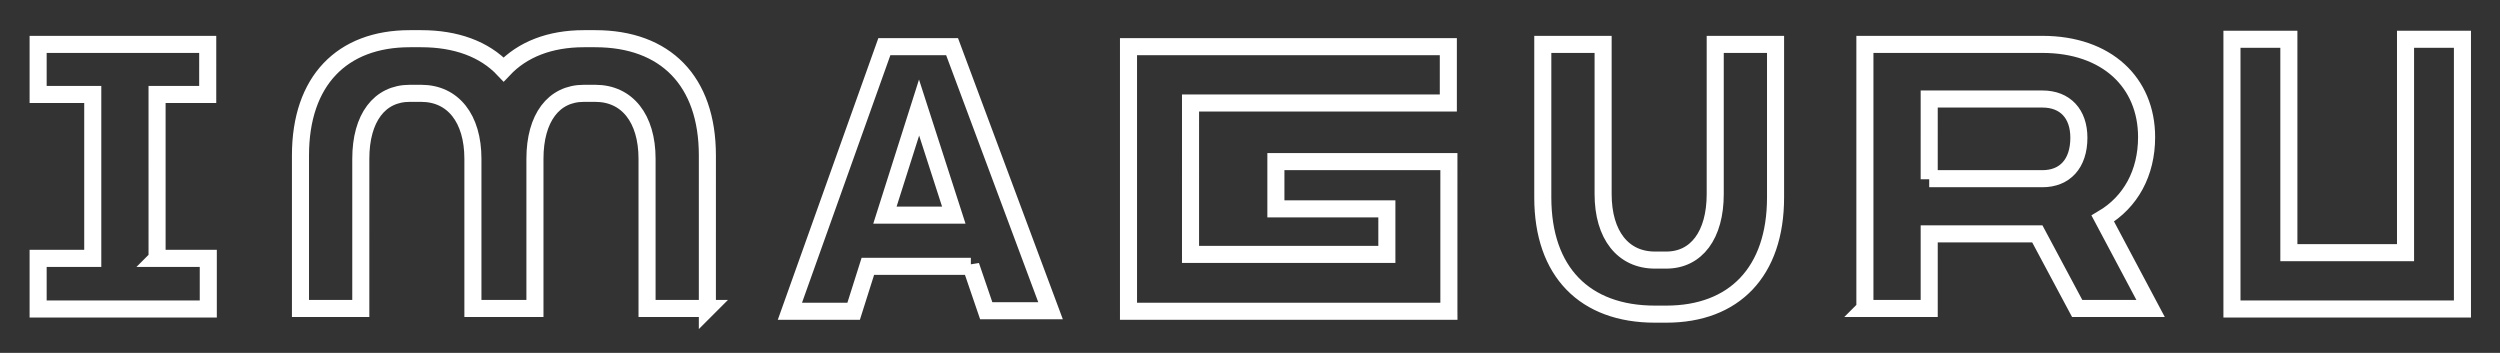 <svg xmlns="http://www.w3.org/2000/svg" viewBox="0 0 439.3 62"><rect x="0" y="0" width="439.3" height="62" fill="#333333" stroke="none"/><path fill="transparent" stroke="#fff" stroke-width="3" d="M167.6 37.8h-12.1l6-18.9 6.1 18.9zm3 8.9l2.7 7.9h11.3L167.3 8.2h-11.9l-16.6 46.5H150l2.5-7.9h18.1zm-143-1.3V16.6h8.9V7.8H6.7v8.8h9.6v28.8H6.7v8.9h29.9v-8.9h-9zm405.1 8.9V6.9h-10v37.5h-20.5V6.9h-10v47.4h40.5zM312 7.8h-10.6v26.3c0 7.2-3.3 11.6-8.6 11.6h-2c-5.6 0-9.1-4.4-9.1-11.6V7.8h-10.6v26.9c0 13.1 7.4 20.5 19.7 20.5h2c11.9 0 19.2-7.4 19.2-20.5V7.8zm27 23.7V17.4h19.9c4 0 6.4 2.6 6.4 6.8 0 4.6-2.5 7.2-6.4 7.2H339zm-11.3 22.7H339V41.1h19l7 13.1h12.9l-8.4-15.8c4.9-2.9 7.7-8 7.7-14.3 0-9.6-7-16.3-18.3-16.3h-31.2v46.4zm-73.1.4V28.4h-30.4v8.3h19.5v8h-34.5V18.1h45.3V8.2h-56.2v46.5h56.3zm-130.3-.4V27.3c0-13.1-7.4-20.5-19.7-20.5h-2c-6 0-10.8 1.9-14.1 5.4-3.4-3.6-8.4-5.4-14.5-5.4h-2c-11.9 0-19.2 7.4-19.2 20.5v26.9h10.6V27.9c0-7.2 3.3-11.5 8.6-11.5h2c5.6 0 9.1 4.4 9.1 11.5v26.3H94V27.9c0-7.2 3.3-11.5 8.6-11.5h2c5.6 0 9.1 4.4 9.1 11.5v26.3h10.6z"/></svg>